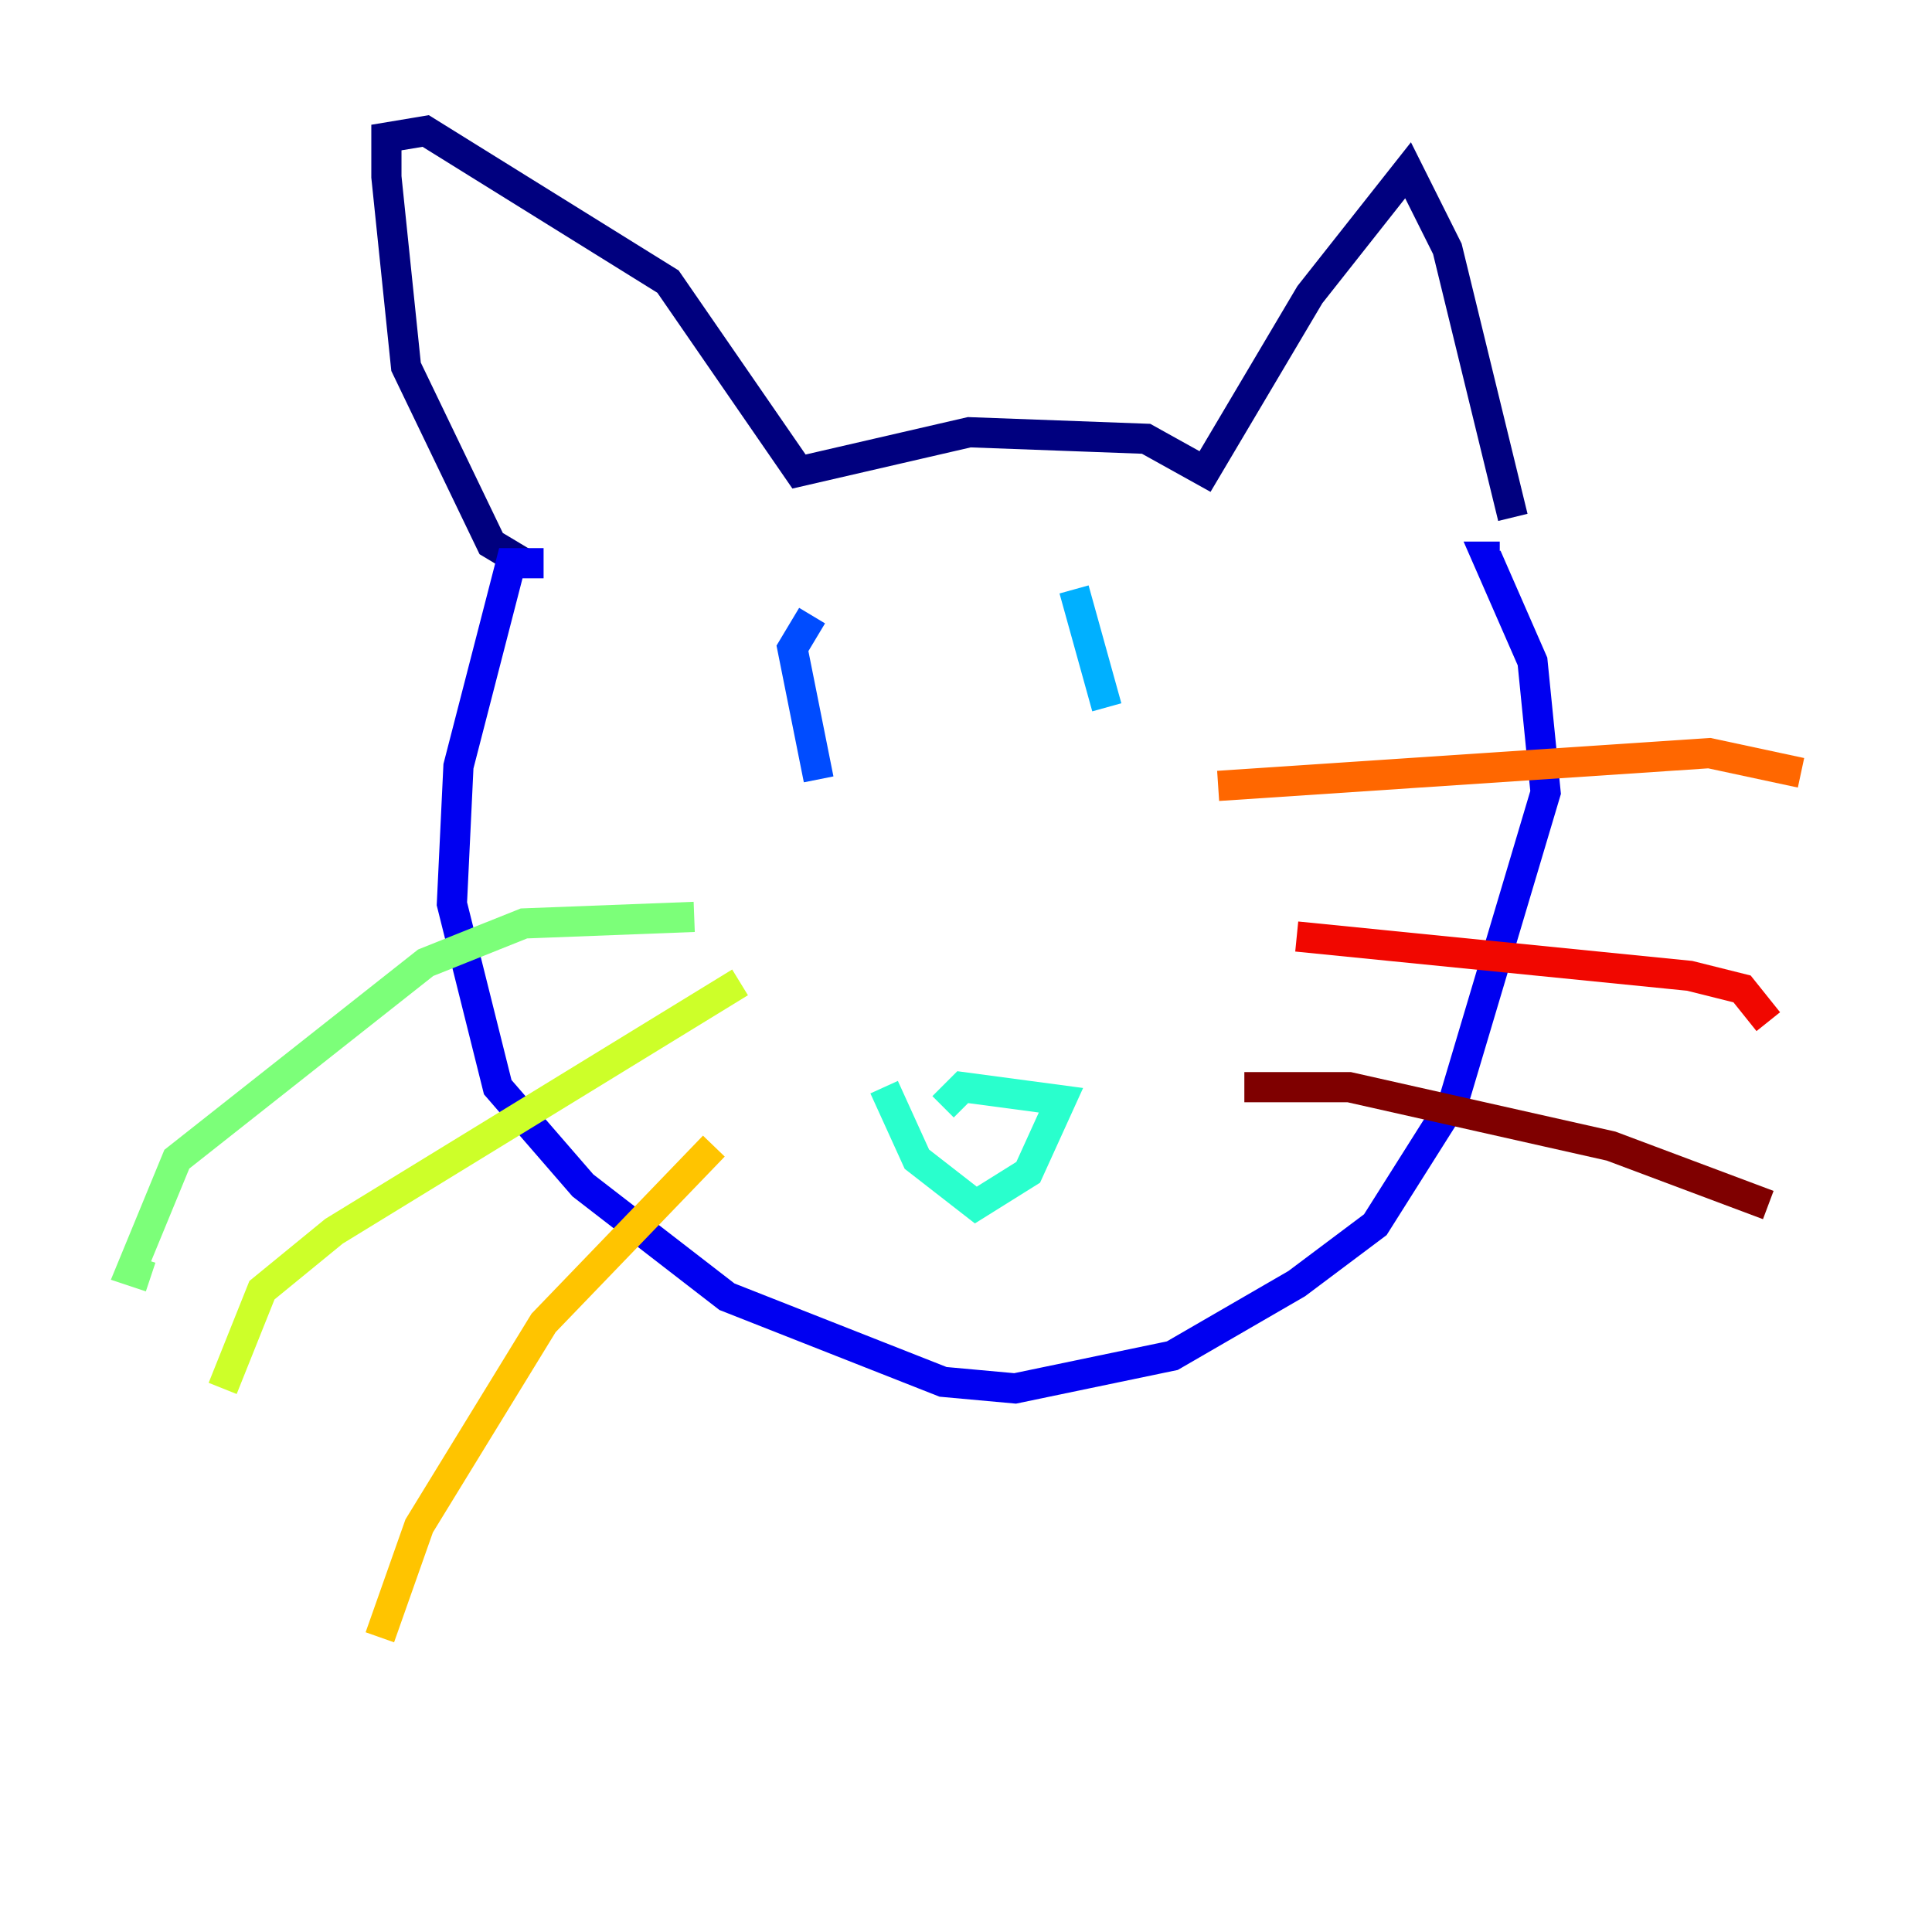 <?xml version="1.0" encoding="utf-8" ?>
<svg baseProfile="tiny" height="128" version="1.2" viewBox="0,0,128,128" width="128" xmlns="http://www.w3.org/2000/svg" xmlns:ev="http://www.w3.org/2001/xml-events" xmlns:xlink="http://www.w3.org/1999/xlink"><defs /><polyline fill="none" points="34.712,37.315 32.542,36.014 26.902,24.298 25.6,11.715 25.6,9.112 28.203,8.678 44.258,18.658 52.936,31.241 64.217,28.637 75.932,29.071 79.837,31.241 86.78,19.525 93.288,11.281 95.891,16.488 100.231,34.278" stroke="#00007f" stroke-width="2" /><polyline fill="none" points="36.014,37.315 33.844,37.315 30.373,50.766 29.939,59.878 32.976,72.027 38.617,78.536 48.163,85.912 62.481,91.552 67.254,91.986 77.668,89.817 85.912,85.044 91.119,81.139 96.325,72.895 102.4,52.502 101.532,43.824 98.495,36.881 99.363,36.881" stroke="#0000f1" stroke-width="2" /><polyline fill="none" points="53.803,40.786 52.502,42.956 54.237,51.634" stroke="#004cff" stroke-width="2" /><polyline fill="none" points="71.159,39.051 73.329,46.861" stroke="#00b0ff" stroke-width="2" /><polyline fill="none" points="58.576,72.027 60.746,76.8 64.651,79.837 68.122,77.668 70.291,72.895 63.783,72.027 62.481,73.329" stroke="#29ffcd" stroke-width="2" /><polyline fill="none" points="45.993,60.746 34.712,61.18 28.203,63.783 11.715,76.8 8.678,84.176 9.98,84.61" stroke="#7cff79" stroke-width="2" /><polyline fill="none" points="49.031,65.085 22.129,81.573 17.356,85.478 14.752,91.986" stroke="#cdff29" stroke-width="2" /><polyline fill="none" points="47.295,75.932 36.014,87.647 27.77,101.098 25.166,108.475" stroke="#ffc400" stroke-width="2" /><polyline fill="none" points="80.705,52.068 113.248,49.898 119.322,51.2" stroke="#ff6700" stroke-width="2" /><polyline fill="none" points="85.912,62.047 111.946,64.651 115.417,65.519 117.153,67.688" stroke="#f10700" stroke-width="2" /><polyline fill="none" points="82.441,72.027 89.383,72.027 106.739,75.932 117.153,79.837" stroke="#7f0000" stroke-width="2" /></svg>